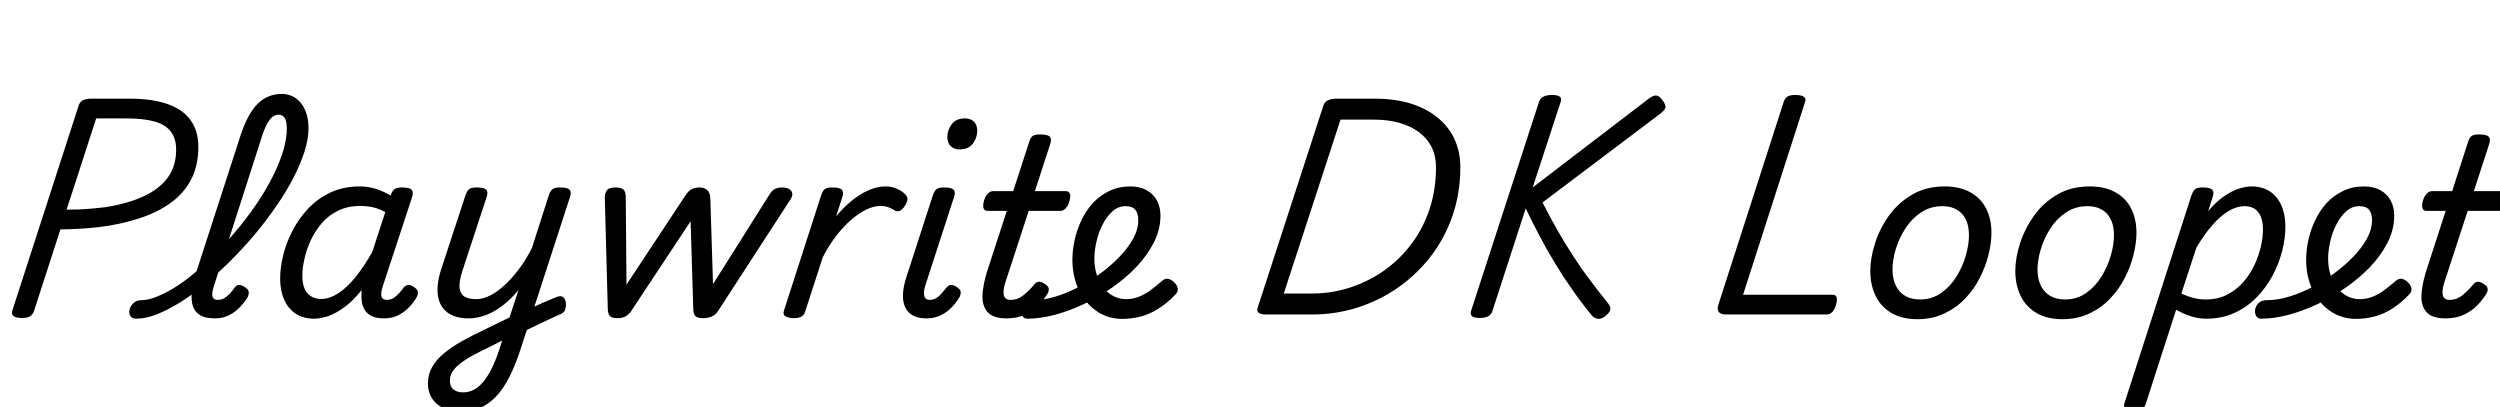 <svg xmlns="http://www.w3.org/2000/svg" xmlns:xlink="http://www.w3.org/1999/xlink" width="243.264" height="39.6"><path fill="black" d="M2.14 30.94L2.14 30.94Q0.98 30.94 1.20 30.22L1.20 30.22L7.66 10.25Q7.78 9.91 8.06 9.76Q8.35 9.60 8.88 9.60L8.88 9.60L12.60 9.60Q14.83 9.60 16.32 10.13Q17.81 10.66 18.55 11.70Q19.30 12.74 19.30 14.30L19.30 14.30Q19.30 16.13 18.59 17.48Q17.88 18.84 16.58 19.76Q15.29 20.69 13.51 21.26Q11.74 21.84 9.62 22.10L9.62 22.10Q8.74 22.20 7.73 22.26Q6.72 22.32 5.88 22.32L5.88 22.32L3.31 30.26Q3.19 30.60 2.94 30.77Q2.69 30.94 2.14 30.94ZM9.36 11.52L6.48 20.40Q7.06 20.40 7.70 20.38Q8.35 20.35 9.01 20.29Q9.67 20.23 10.27 20.16L10.27 20.16Q12.48 19.80 14.00 19.09Q15.53 18.38 16.33 17.27Q17.14 16.15 17.14 14.57L17.14 14.57Q17.14 13.49 16.63 12.82Q16.13 12.14 15.06 11.83Q13.99 11.52 12.26 11.52L12.26 11.52L9.36 11.52ZM13.27 31.01L13.27 31.01Q12.82 31.01 12.67 30.73Q12.53 30.46 12.61 30.11Q12.70 29.76 13.00 29.48Q13.30 29.21 13.73 29.21L13.73 29.21Q14.47 29.21 15.38 28.82Q16.30 28.44 17.32 27.77Q18.34 27.10 19.38 26.17Q20.42 25.25 21.47 24.16Q22.51 23.06 23.47 21.86Q24.43 20.66 25.24 19.43Q26.04 18.19 26.64 16.97Q27.24 15.74 27.58 14.60Q27.91 13.46 27.91 12.48L27.91 12.48Q27.91 12.14 28.22 11.98Q28.54 11.81 28.96 11.81Q29.38 11.81 29.70 11.98Q30.02 12.14 30.02 12.48L30.02 12.48Q30.02 13.51 29.63 14.75Q29.23 15.98 28.54 17.33Q27.84 18.67 26.89 20.05Q25.94 21.43 24.82 22.78Q23.69 24.12 22.48 25.33Q21.26 26.54 20.03 27.59Q18.79 28.63 17.58 29.39Q16.37 30.14 15.28 30.58Q14.18 31.01 13.27 31.01ZM20.93 30.98L20.93 30.98Q19.90 30.98 19.38 30.61Q18.86 30.24 18.72 29.62Q18.58 28.99 18.68 28.22Q18.79 27.46 19.03 26.69L19.03 26.69L23.40 13.20Q24.10 11.06 25.07 10.10Q26.04 9.14 27.43 9.14L27.43 9.14Q28.20 9.14 28.79 9.56Q29.38 9.98 29.70 10.73Q30.02 11.47 30.02 12.48L30.02 12.48Q30.02 12.94 29.70 13.15Q29.38 13.37 28.96 13.37Q28.54 13.37 28.22 13.15Q27.91 12.94 27.91 12.48L27.91 12.48Q27.91 12.07 27.83 11.77Q27.74 11.47 27.56 11.32Q27.38 11.16 27.07 11.16L27.07 11.16Q26.81 11.16 26.53 11.36Q26.26 11.57 25.98 12.07Q25.70 12.58 25.42 13.49L25.42 13.49L20.81 27.84Q20.71 28.15 20.66 28.46Q20.62 28.78 20.74 28.98Q20.86 29.18 21.19 29.18L21.19 29.18Q21.53 29.18 21.82 29.02Q22.10 28.85 22.36 28.57Q22.61 28.30 22.80 28.03L22.80 28.03Q22.92 27.82 23.17 27.74Q23.42 27.67 23.78 27.91L23.78 27.91Q24.19 28.15 24.20 28.40Q24.22 28.66 24.10 28.92L24.10 28.92Q23.86 29.33 23.41 29.82Q22.97 30.31 22.34 30.65Q21.72 30.98 20.93 30.98ZM30.58 31.01L30.58 31.01Q29.54 31.01 28.80 30.54Q28.06 30.07 27.66 29.18Q27.26 28.30 27.26 27.10L27.26 27.10Q27.26 26.04 27.56 24.82Q27.86 23.59 28.48 22.42Q29.09 21.24 30.01 20.27Q30.94 19.30 32.18 18.72Q33.43 18.14 35.02 18.14L35.02 18.14Q35.81 18.14 36.58 18.38Q37.34 18.62 38.02 19.03L38.02 19.03L38.04 18.94Q38.21 18.50 38.44 18.37Q38.66 18.24 39.10 18.24L39.10 18.24Q39.86 18.24 40.06 18.47Q40.25 18.70 40.10 19.18L40.10 19.18L37.25 27.84Q37.15 28.15 37.10 28.46Q37.06 28.78 37.18 28.98Q37.30 29.18 37.66 29.18L37.66 29.18Q37.97 29.18 38.26 29.02Q38.54 28.85 38.80 28.57Q39.05 28.30 39.24 28.03L39.24 28.03Q39.38 27.82 39.64 27.74Q39.89 27.67 40.25 27.91L40.25 27.91Q40.63 28.15 40.66 28.40Q40.68 28.66 40.54 28.92L40.54 28.92Q40.32 29.33 39.88 29.82Q39.43 30.31 38.81 30.65Q38.18 30.98 37.39 30.98L37.39 30.98Q36.65 30.98 36.19 30.77Q35.74 30.55 35.51 30.19Q35.28 29.83 35.21 29.38Q35.14 28.92 35.18 28.44L35.18 28.44Q35.18 28.37 35.18 28.31Q35.18 28.25 35.21 28.20L35.21 28.20Q34.37 29.26 33.53 29.88Q32.69 30.50 31.93 30.76Q31.18 31.01 30.58 31.01ZM29.42 26.83L29.42 26.83Q29.42 27.58 29.63 28.07Q29.83 28.56 30.25 28.82Q30.67 29.09 31.25 29.09L31.25 29.09Q32.06 29.09 32.90 28.55Q33.74 28.01 34.58 26.98Q35.42 25.94 36.22 24.53L36.22 24.53L37.49 20.64Q36.84 20.28 36.24 20.16Q35.64 20.04 35.04 20.04L35.04 20.04Q33.84 20.04 32.90 20.50Q31.97 20.95 31.31 21.72Q30.65 22.49 30.23 23.40Q29.81 24.31 29.62 25.21Q29.42 26.11 29.42 26.83ZM50.66 32.40L50.88 30.38Q51.36 30.14 51.80 29.93Q52.25 29.71 52.68 29.52Q53.11 29.33 53.51 29.17Q53.90 29.02 54.24 28.87L54.24 28.87Q54.62 28.75 54.82 28.93Q55.01 29.11 55.06 29.45Q55.10 29.78 55.00 30.10Q54.89 30.41 54.62 30.53L54.62 30.53Q54.14 30.74 53.65 30.97Q53.16 31.20 52.67 31.43Q52.18 31.66 51.67 31.91Q51.17 32.16 50.66 32.40L50.66 32.40ZM44.76 40.06L44.76 40.06Q43.85 40.06 43.13 39.71Q42.41 39.36 42.02 38.74Q41.64 38.11 41.64 37.34L41.64 37.34Q41.64 36.43 42.05 35.71Q42.46 34.99 43.20 34.38Q43.94 33.77 44.96 33.19Q45.98 32.62 47.21 32.04L47.21 32.04Q47.81 31.75 48.40 31.46Q48.98 31.18 49.58 30.89L49.58 30.89L50.45 28.22Q49.90 28.90 49.30 29.41Q48.70 29.93 48.08 30.28Q47.47 30.62 46.85 30.80Q46.22 30.98 45.60 30.98L45.60 30.98Q44.30 30.98 43.54 30.41Q42.77 29.83 42.61 28.76Q42.46 27.70 42.91 26.26L42.91 26.26L45.29 19.01Q45.46 18.53 45.68 18.38Q45.91 18.24 46.37 18.24L46.37 18.24Q47.11 18.24 47.32 18.47Q47.52 18.70 47.35 19.18L47.35 19.18L44.98 26.40Q44.69 27.31 44.71 27.91Q44.74 28.51 45.13 28.81Q45.53 29.11 46.34 29.11L46.34 29.11Q46.99 29.11 47.70 28.75Q48.41 28.39 49.13 27.72Q49.85 27.05 50.53 26.14Q51.22 25.22 51.77 24.10L51.77 24.10L53.40 19.01Q53.57 18.53 53.80 18.38Q54.02 18.24 54.48 18.24L54.48 18.24Q55.22 18.24 55.43 18.47Q55.63 18.70 55.46 19.18L55.46 19.18L50.76 33.65Q50.21 35.40 49.60 36.62Q48.98 37.85 48.25 38.60Q47.52 39.36 46.67 39.71Q45.82 40.06 44.76 40.06ZM45.07 38.18L45.07 38.18Q45.62 38.18 46.12 37.92Q46.61 37.66 47.05 37.12Q47.50 36.58 47.92 35.70Q48.34 34.82 48.72 33.60L48.72 33.60L48.86 33.14Q48.53 33.31 48.19 33.48Q47.86 33.65 47.52 33.82L47.52 33.82Q46.66 34.22 45.96 34.61Q45.26 34.99 44.77 35.38Q44.28 35.76 44.03 36.16Q43.78 36.55 43.78 37.03L43.78 37.03Q43.78 37.42 43.93 37.67Q44.09 37.92 44.38 38.05Q44.66 38.18 45.07 38.18ZM60.05 30.96L60.05 30.96Q59.54 30.96 59.35 30.76Q59.16 30.55 59.14 30.05L59.14 30.05L58.85 19.18Q58.85 18.84 59.04 18.54Q59.23 18.24 59.90 18.24L59.90 18.24Q60.43 18.24 60.66 18.44Q60.89 18.65 60.89 19.20L60.89 19.20L60.96 27.70L66.72 18.98Q67.01 18.55 67.32 18.40Q67.63 18.24 68.09 18.24L68.09 18.24Q68.50 18.24 68.80 18.48Q69.10 18.72 69.12 19.34L69.12 19.34L69.38 27.65L74.90 18.89Q75.17 18.48 75.46 18.36Q75.74 18.24 76.08 18.24L76.08 18.24Q76.75 18.24 76.99 18.58Q77.23 18.91 76.94 19.37L76.94 19.37L69.82 30.34Q69.65 30.60 69.29 30.78Q68.93 30.96 68.40 30.96L68.40 30.96Q67.87 30.96 67.67 30.76Q67.46 30.55 67.46 30.05L67.46 30.05L67.20 21.53L61.37 30.34Q61.20 30.58 60.89 30.77Q60.58 30.96 60.05 30.96ZM77.18 30.96L77.18 30.96Q76.80 30.96 76.46 30.79Q76.13 30.62 76.30 30.17L76.30 30.17L79.90 19.01Q80.06 18.53 80.29 18.38Q80.52 18.24 80.98 18.24L80.98 18.24Q81.72 18.24 81.92 18.47Q82.13 18.70 81.96 19.18L81.96 19.18L81.36 21.05Q81.94 20.35 82.55 19.81Q83.16 19.27 83.77 18.90Q84.38 18.53 84.98 18.34Q85.58 18.14 86.16 18.14L86.16 18.14Q86.76 18.14 87.24 18.35Q87.72 18.55 88.01 18.84L88.01 18.84Q88.27 19.06 88.30 19.32Q88.32 19.58 88.06 20.02L88.06 20.02Q87.79 20.42 87.54 20.52Q87.29 20.62 87.02 20.45L87.02 20.45Q86.62 20.21 86.32 20.12Q86.02 20.04 85.68 20.04L85.68 20.04Q85.01 20.04 84.28 20.40Q83.54 20.76 82.79 21.42Q82.03 22.08 81.34 22.99Q80.64 23.90 80.06 25.03L80.06 25.03L78.34 30.34Q78.24 30.65 77.99 30.80Q77.74 30.96 77.18 30.96ZM90.14 30.98L90.14 30.98Q88.61 30.98 88.09 29.92Q87.58 28.85 88.20 26.95L88.20 26.95L90.77 19.01Q90.94 18.53 91.16 18.38Q91.39 18.24 91.85 18.24L91.85 18.24Q92.59 18.24 92.80 18.47Q93 18.70 92.83 19.18L92.83 19.18L90.05 27.74Q89.83 28.44 89.94 28.81Q90.05 29.18 90.48 29.18L90.48 29.18Q90.79 29.18 91.08 29.02Q91.37 28.85 91.61 28.57Q91.85 28.30 92.06 28.03L92.06 28.03Q92.21 27.82 92.46 27.74Q92.71 27.67 93.07 27.91L93.07 27.91Q93.46 28.15 93.48 28.40Q93.50 28.66 93.36 28.92L93.36 28.92Q93.05 29.45 92.58 29.93Q92.11 30.41 91.50 30.70Q90.89 30.98 90.14 30.98ZM93.34 14.54L93.34 14.54Q92.86 14.54 92.52 14.23Q92.18 13.92 92.18 13.32L92.18 13.32Q92.18 12.67 92.60 12.10Q93.02 11.52 93.91 11.52L93.91 11.52Q94.42 11.52 94.75 11.82Q95.09 12.12 95.09 12.74L95.09 12.74Q95.09 13.39 94.67 13.97Q94.25 14.54 93.34 14.54ZM97.94 30.98L97.94 30.98Q96.65 30.98 96.11 30.38Q95.57 29.78 95.60 28.78Q95.64 27.77 96.02 26.50L96.02 26.50L97.97 20.52L96.07 20.52Q95.81 20.52 95.71 20.28Q95.62 20.04 95.74 19.56L95.74 19.56Q95.88 19.08 96.12 18.84Q96.36 18.60 96.62 18.60L96.62 18.60L98.59 18.60L100.13 13.85Q100.27 13.37 100.50 13.22Q100.73 13.08 101.21 13.08L101.21 13.08Q101.95 13.08 102.16 13.31Q102.36 13.54 102.19 14.02L102.19 14.02L100.70 18.60L103.73 18.60Q103.99 18.60 104.10 18.83Q104.21 19.06 104.06 19.56L104.06 19.56Q103.94 20.02 103.70 20.27Q103.46 20.52 103.20 20.52L103.20 20.52L100.10 20.52L97.82 27.50Q97.56 28.34 97.69 28.76Q97.82 29.18 98.33 29.18L98.33 29.18Q99.05 29.18 99.62 28.70Q100.20 28.22 100.61 27.72L100.61 27.72Q100.75 27.50 101.00 27.43Q101.26 27.36 101.62 27.60L101.62 27.60Q102.02 27.84 102.05 28.08Q102.07 28.32 101.93 28.58L101.93 28.58Q101.64 29.06 101.10 29.64Q100.56 30.22 99.78 30.60Q99 30.98 97.94 30.98ZM109.20 31.03L109.20 31.03Q108.38 31.03 107.64 30.76Q106.90 30.48 106.30 29.96Q105.70 29.45 105.25 28.73Q104.81 28.01 104.58 27.13Q104.35 26.26 104.35 25.27L104.35 25.27Q104.35 24.34 104.57 23.35Q104.78 22.37 105.23 21.43Q105.67 20.50 106.34 19.76Q107.02 19.03 107.93 18.59Q108.84 18.14 109.99 18.14L109.99 18.14Q110.93 18.14 111.59 18.52Q112.25 18.89 112.58 19.52Q112.92 20.16 112.92 20.98L112.92 20.98Q112.92 22.34 112.26 23.63Q111.60 24.91 110.53 26.02Q109.46 27.12 108.22 27.98L108.22 27.98Q106.92 28.90 105.48 29.58Q104.04 30.26 102.62 30.64Q101.21 31.01 99.96 31.01L99.96 31.01Q99.62 31.01 99.48 30.73Q99.34 30.46 99.40 30.11Q99.46 29.76 99.73 29.48Q100.01 29.21 100.51 29.21L100.51 29.21Q101.57 29.21 102.74 28.85Q103.92 28.49 105.08 27.86Q106.25 27.24 107.26 26.47L107.26 26.47Q108.12 25.82 108.92 25.00Q109.73 24.17 110.24 23.26Q110.76 22.34 110.76 21.43L110.76 21.43Q110.76 20.76 110.47 20.41Q110.18 20.06 109.54 20.06L109.54 20.06Q108.79 20.06 108.23 20.58Q107.66 21.10 107.27 21.89Q106.87 22.68 106.68 23.56Q106.49 24.43 106.49 25.15L106.49 25.15Q106.49 26.04 106.73 26.77Q106.97 27.50 107.40 28.03Q107.83 28.56 108.40 28.84Q108.96 29.11 109.58 29.11L109.58 29.11Q110.21 29.11 110.80 28.88Q111.38 28.66 111.94 28.25Q112.49 27.84 113.02 27.38L113.02 27.38Q113.35 27.07 113.66 27.13Q113.98 27.19 114.24 27.46L114.24 27.46Q114.55 27.74 114.60 28.07Q114.65 28.39 114.34 28.70L114.34 28.70Q113.54 29.52 112.70 30.05Q111.86 30.58 110.99 30.80Q110.11 31.03 109.20 31.03ZM127.70 30.60L123.22 30.60Q122.14 30.60 122.38 29.93L122.38 29.93L128.78 10.25Q128.90 9.91 129.22 9.76Q129.53 9.60 130.06 9.60L130.06 9.60L133.73 9.60Q135.86 9.60 137.44 10.13Q139.01 10.66 140.05 11.58Q141.10 12.50 141.60 13.70Q142.10 14.90 142.10 16.25L142.10 16.25Q142.10 18.77 141.35 20.96Q140.59 23.16 139.24 24.92Q137.88 26.69 136.07 27.96Q134.26 29.23 132.12 29.92Q129.98 30.60 127.70 30.60L127.70 30.60ZM130.44 11.64L124.92 28.56L127.70 28.56Q129.50 28.56 131.24 28.02Q132.98 27.48 134.52 26.44Q136.06 25.39 137.23 23.88Q138.41 22.37 139.07 20.45Q139.73 18.53 139.73 16.25L139.73 16.25Q139.73 15.17 139.30 14.30Q138.86 13.44 138.06 12.85Q137.26 12.26 136.15 11.95Q135.05 11.64 133.70 11.64L133.70 11.64L130.44 11.64ZM143.98 30.94L143.98 30.94Q143.45 30.94 143.24 30.77Q143.04 30.60 143.14 30.26L143.14 30.26L149.76 9.89Q149.98 9.24 151.03 9.24L151.03 9.24Q152.09 9.24 151.87 9.89L151.87 9.89L149.14 18.24L160.46 9.58Q160.92 9.24 161.21 9.30Q161.50 9.36 161.78 9.77L161.78 9.77Q162.10 10.20 162.06 10.45Q162.02 10.70 161.52 11.09L161.52 11.09L150.10 19.70Q151.10 21.67 152.10 23.34Q153.10 25.01 154.16 26.50Q155.23 27.98 156.46 29.50L156.46 29.50Q156.79 29.90 156.68 30.19Q156.58 30.48 156.10 30.84L156.10 30.84Q155.74 31.08 155.41 31.01Q155.09 30.94 154.90 30.70L154.90 30.70Q153.91 29.50 153.01 28.21Q152.11 26.93 151.31 25.61Q150.50 24.29 149.80 22.94Q149.09 21.60 148.46 20.28L148.46 20.28L145.22 30.26Q145.13 30.60 144.82 30.77Q144.50 30.94 143.98 30.94ZM177.79 30.60L167.98 30.60Q166.90 30.60 167.21 29.64L167.21 29.64L173.57 9.89Q173.69 9.55 173.93 9.40Q174.17 9.24 174.70 9.24L174.70 9.24Q175.25 9.24 175.51 9.41Q175.78 9.58 175.63 9.96L175.63 9.96L169.61 28.68L178.34 28.68Q178.61 28.68 178.70 28.91Q178.80 29.14 178.66 29.64L178.66 29.64Q178.54 30.10 178.30 30.35Q178.06 30.60 177.79 30.60L177.79 30.60ZM186.58 31.06L186.58 31.06Q185.09 31.06 184.06 30.46Q183.02 29.86 182.51 28.79Q181.99 27.72 181.99 26.38L181.99 26.38Q181.99 25.10 182.45 23.68Q182.90 22.25 183.80 20.99Q184.70 19.73 186.06 18.94Q187.42 18.14 189.22 18.14L189.22 18.14Q190.70 18.14 191.72 18.71Q192.74 19.27 193.26 20.29Q193.78 21.31 193.78 22.66L193.78 22.66Q193.78 23.62 193.50 24.76Q193.22 25.90 192.66 27.01Q192.10 28.13 191.23 29.04Q190.37 29.95 189.20 30.50Q188.04 31.06 186.58 31.06ZM186.82 29.14L186.82 29.14Q187.99 29.14 188.88 28.51Q189.77 27.89 190.37 26.92Q190.97 25.94 191.28 24.88Q191.59 23.81 191.59 22.90L191.59 22.90Q191.59 21.96 191.28 21.34Q190.97 20.71 190.39 20.39Q189.82 20.06 189.02 20.06L189.02 20.06Q187.82 20.06 186.91 20.68Q186 21.29 185.39 22.25Q184.78 23.21 184.46 24.26Q184.15 25.32 184.15 26.21L184.15 26.21Q184.15 27.14 184.48 27.80Q184.80 28.46 185.40 28.80Q186 29.14 186.82 29.14ZM200.69 31.06L200.69 31.06Q199.20 31.06 198.17 30.46Q197.14 29.86 196.62 28.79Q196.10 27.72 196.10 26.38L196.10 26.38Q196.10 25.10 196.56 23.68Q197.02 22.25 197.92 20.99Q198.82 19.73 200.17 18.94Q201.53 18.14 203.33 18.14L203.33 18.14Q204.82 18.14 205.84 18.71Q206.86 19.27 207.37 20.29Q207.89 21.31 207.89 22.66L207.89 22.66Q207.89 23.62 207.61 24.76Q207.34 25.90 206.77 27.01Q206.21 28.13 205.34 29.04Q204.48 29.95 203.32 30.50Q202.15 31.06 200.69 31.06ZM200.93 29.14L200.93 29.14Q202.10 29.14 202.99 28.51Q203.88 27.89 204.48 26.92Q205.08 25.94 205.39 24.88Q205.70 23.81 205.70 22.90L205.70 22.90Q205.70 21.96 205.39 21.34Q205.08 20.71 204.50 20.39Q203.93 20.06 203.14 20.06L203.14 20.06Q201.94 20.06 201.02 20.68Q200.11 21.29 199.50 22.25Q198.89 23.21 198.58 24.26Q198.26 25.32 198.26 26.21L198.26 26.21Q198.26 27.14 198.59 27.80Q198.91 28.46 199.51 28.80Q200.11 29.14 200.93 29.14ZM207.62 39.96L207.62 39.96Q207.24 39.96 206.90 39.79Q206.57 39.62 206.74 39.17L206.74 39.17L213.24 19.01Q213.41 18.53 213.64 18.38Q213.86 18.24 214.32 18.24L214.32 18.24Q215.06 18.24 215.27 18.47Q215.47 18.70 215.30 19.18L215.30 19.18L214.87 20.54Q215.64 19.63 216.38 19.12Q217.13 18.60 217.81 18.37Q218.50 18.14 219.10 18.14L219.10 18.14Q220.63 18.14 221.51 19.20Q222.38 20.26 222.38 22.08L222.38 22.08Q222.38 23.18 222.07 24.41Q221.76 25.63 221.14 26.81Q220.51 27.98 219.59 28.93Q218.66 29.88 217.44 30.44Q216.22 31.01 214.68 31.01L214.68 31.01Q213.91 31.01 213.17 30.77Q212.42 30.53 211.75 30.14L211.75 30.14L208.78 39.34Q208.68 39.65 208.43 39.80Q208.18 39.96 207.62 39.96ZM213.72 24.10L212.26 28.56Q212.93 28.87 213.48 29.00Q214.03 29.14 214.63 29.14L214.63 29.14Q215.81 29.14 216.72 28.67Q217.63 28.20 218.29 27.44Q218.95 26.69 219.37 25.79Q219.79 24.89 220.00 23.98Q220.20 23.06 220.20 22.32L220.20 22.32Q220.20 21.60 220.00 21.10Q219.79 20.59 219.40 20.33Q219 20.06 218.40 20.06L218.40 20.06Q217.66 20.06 216.86 20.53Q216.07 21 215.28 21.90Q214.49 22.80 213.72 24.10L213.72 24.10ZM229.25 31.03L229.25 31.03Q228.43 31.03 227.69 30.76Q226.94 30.48 226.34 29.96Q225.74 29.45 225.30 28.73Q224.86 28.01 224.63 27.13Q224.40 26.26 224.40 25.27L224.40 25.27Q224.40 24.34 224.62 23.35Q224.83 22.37 225.28 21.43Q225.72 20.50 226.39 19.76Q227.06 19.03 227.98 18.59Q228.89 18.14 230.04 18.14L230.04 18.14Q230.98 18.14 231.64 18.52Q232.30 18.89 232.63 19.52Q232.97 20.16 232.97 20.98L232.97 20.98Q232.97 22.34 232.31 23.63Q231.65 24.91 230.58 26.02Q229.51 27.12 228.26 27.98L228.26 27.98Q226.97 28.90 225.53 29.58Q224.09 30.26 222.67 30.64Q221.26 31.01 220.01 31.01L220.01 31.01Q219.67 31.01 219.53 30.73Q219.38 30.46 219.44 30.11Q219.50 29.76 219.78 29.48Q220.06 29.21 220.56 29.21L220.56 29.21Q221.62 29.21 222.79 28.85Q223.97 28.49 225.13 27.86Q226.30 27.24 227.30 26.47L227.30 26.47Q228.17 25.82 228.97 25.00Q229.78 24.17 230.29 23.26Q230.81 22.34 230.81 21.43L230.81 21.43Q230.81 20.76 230.52 20.41Q230.23 20.06 229.58 20.06L229.58 20.06Q228.84 20.06 228.28 20.58Q227.71 21.10 227.32 21.89Q226.92 22.68 226.73 23.56Q226.54 24.43 226.54 25.15L226.54 25.15Q226.54 26.04 226.78 26.77Q227.02 27.50 227.45 28.03Q227.88 28.56 228.44 28.84Q229.01 29.11 229.63 29.11L229.63 29.11Q230.26 29.11 230.84 28.88Q231.43 28.66 231.98 28.25Q232.54 27.84 233.06 27.38L233.06 27.38Q233.40 27.07 233.71 27.13Q234.02 27.19 234.29 27.46L234.29 27.46Q234.60 27.74 234.65 28.07Q234.70 28.39 234.38 28.70L234.38 28.70Q233.59 29.52 232.75 30.05Q231.91 30.58 231.04 30.80Q230.16 31.03 229.25 31.03ZM237.96 30.98L237.96 30.98Q236.66 30.98 236.12 30.38Q235.58 29.78 235.62 28.78Q235.66 27.77 236.04 26.50L236.04 26.50L237.98 20.52L236.09 20.52Q235.82 20.52 235.73 20.28Q235.63 20.04 235.75 19.56L235.75 19.56Q235.90 19.08 236.14 18.84Q236.38 18.60 236.64 18.60L236.64 18.60L238.61 18.60L240.14 13.85Q240.29 13.37 240.52 13.22Q240.74 13.08 241.22 13.08L241.22 13.08Q241.97 13.08 242.17 13.31Q242.38 13.54 242.21 14.02L242.21 14.02L240.72 18.60L243.74 18.60Q244.01 18.60 244.12 18.83Q244.22 19.06 244.08 19.56L244.08 19.56Q243.96 20.02 243.72 20.27Q243.48 20.52 243.22 20.52L243.22 20.52L240.12 20.52L237.84 27.50Q237.58 28.34 237.71 28.76Q237.84 29.18 238.34 29.18L238.34 29.18Q239.06 29.18 239.64 28.70Q240.22 28.22 240.62 27.72L240.62 27.72Q240.77 27.50 241.02 27.43Q241.27 27.36 241.63 27.60L241.63 27.60Q242.04 27.84 242.06 28.08Q242.09 28.32 241.94 28.58L241.94 28.58Q241.66 29.06 241.12 29.64Q240.58 30.22 239.80 30.60Q239.02 30.98 237.96 30.98Z"/></svg>